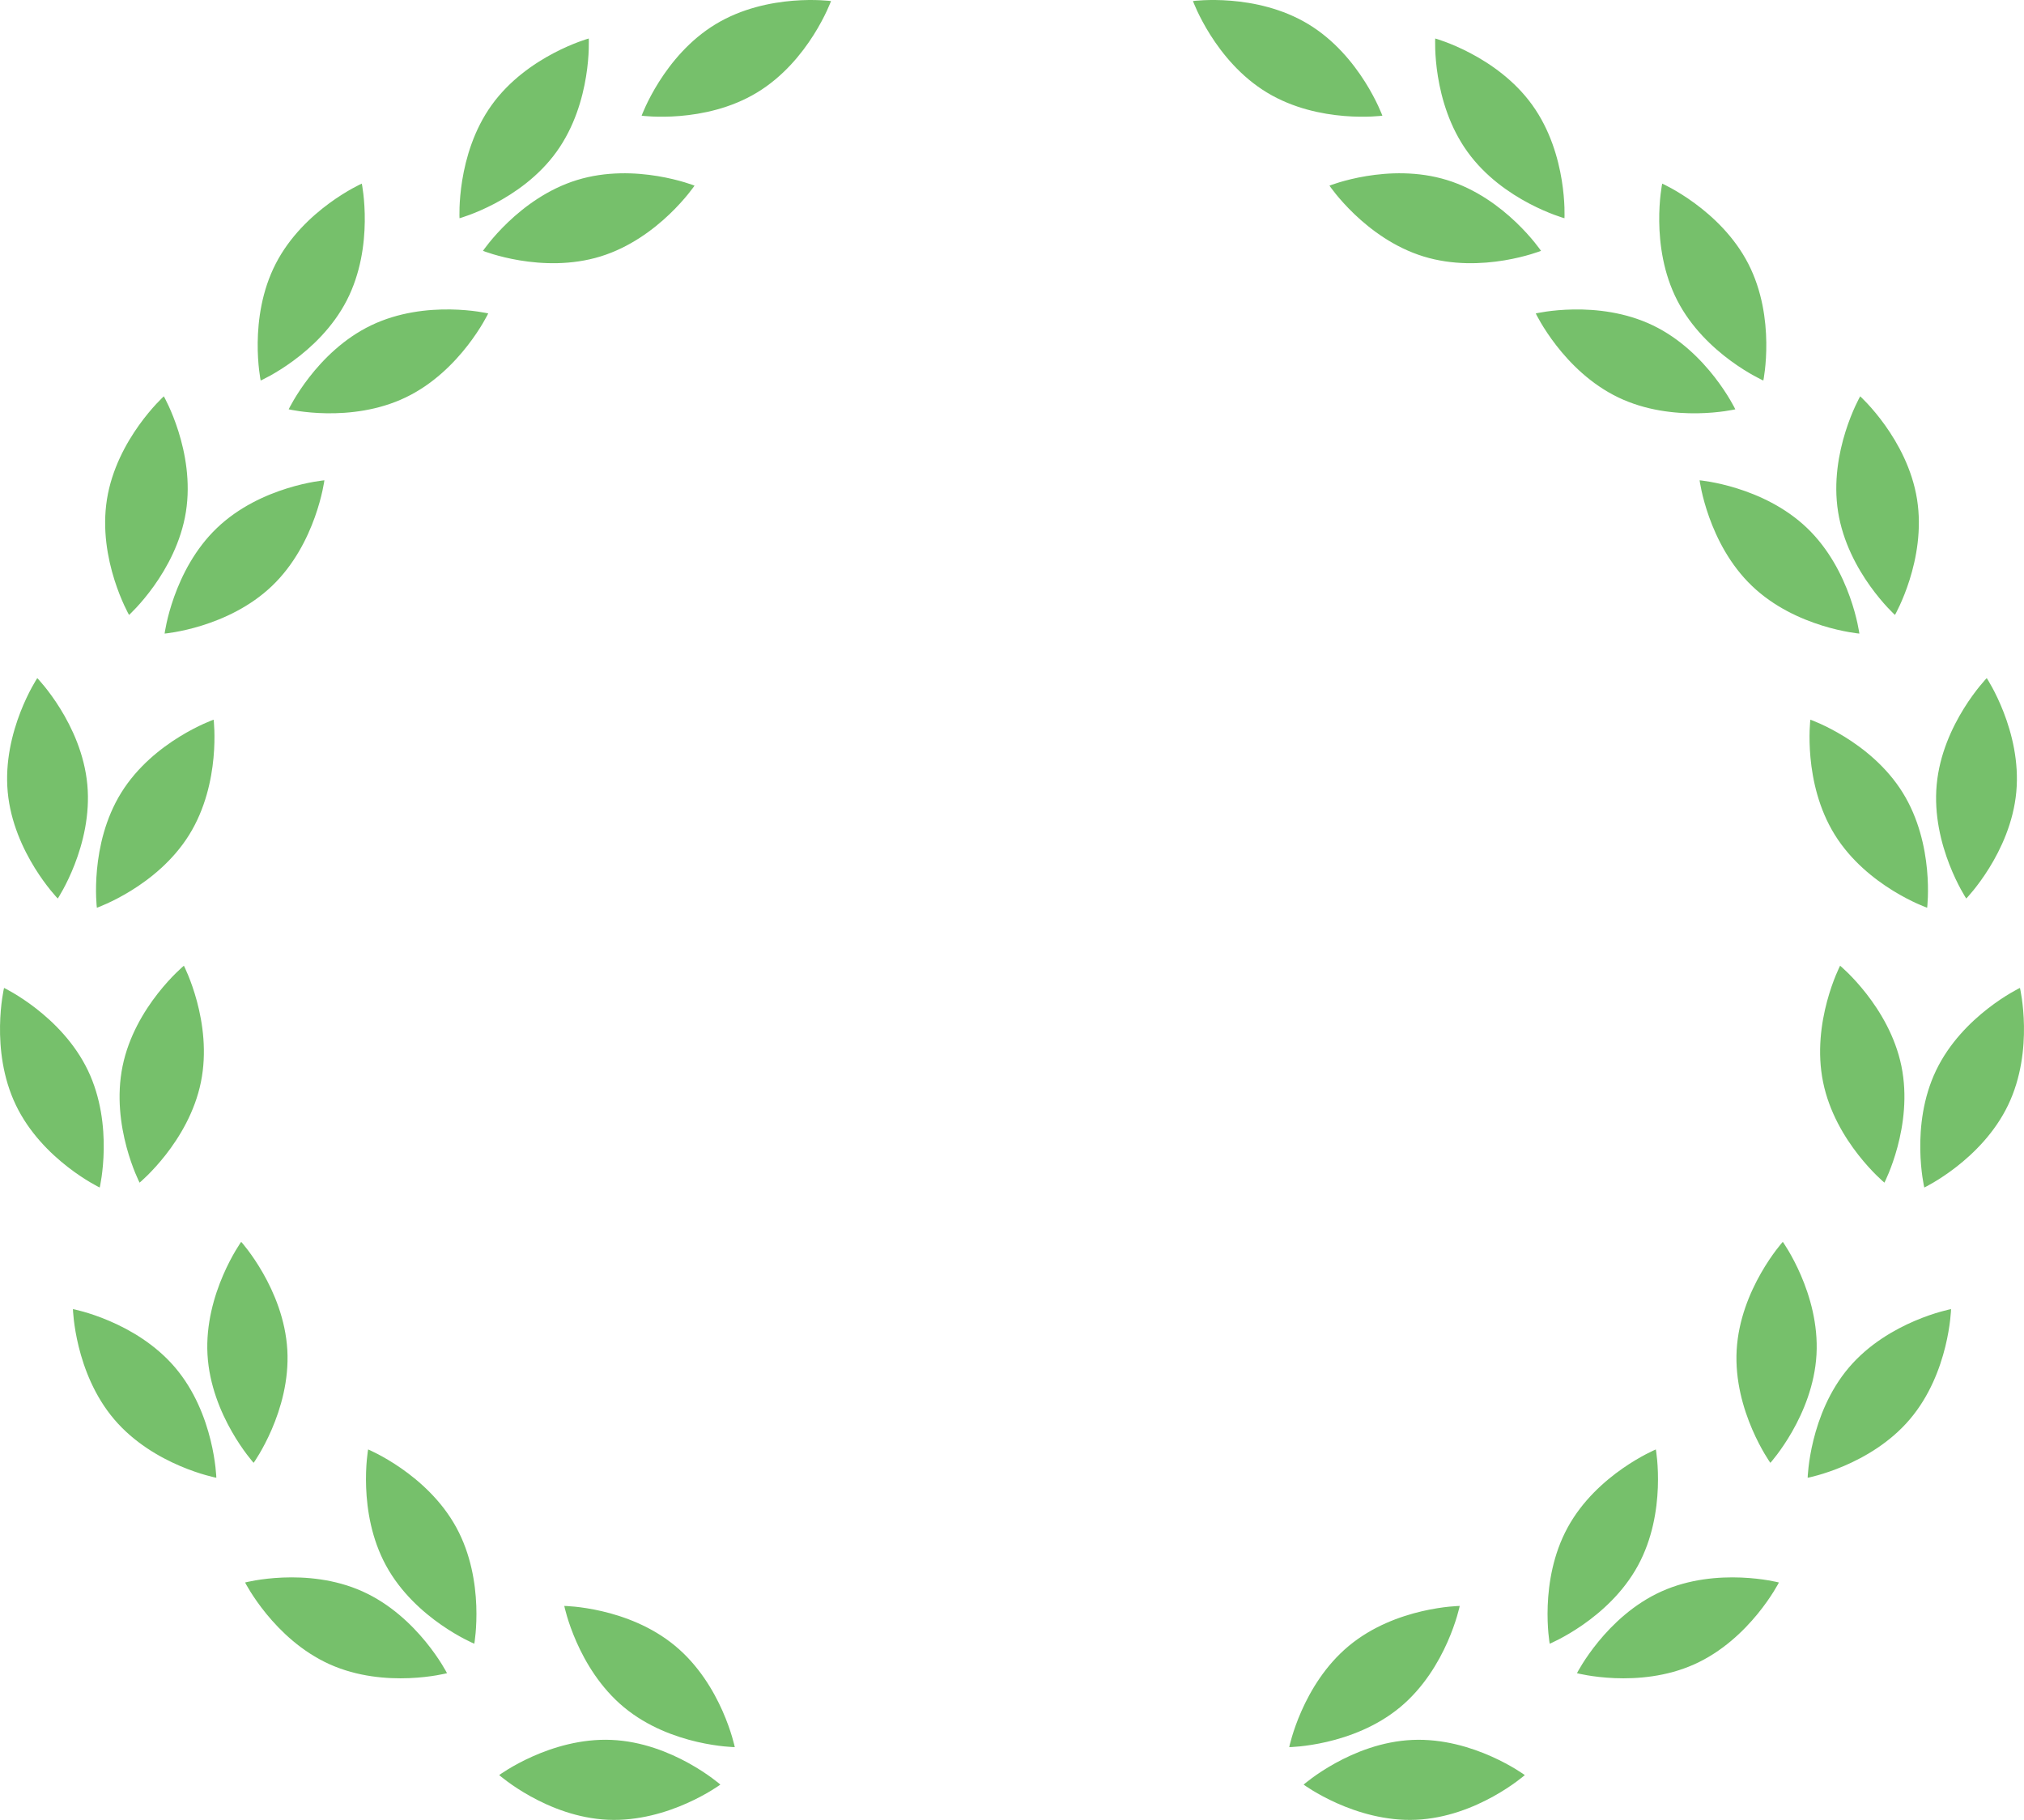 <svg version="1.1" id="图层_1" x="0px" y="0px" width="200px" height="179.832px" viewBox="0 0 200 179.832" enable-background="new 0 0 200 179.832" xml:space="preserve" xmlns="http://www.w3.org/2000/svg" xmlns:xlink="http://www.w3.org/1999/xlink" xmlns:xml="http://www.w3.org/XML/1998/namespace">
  <path fill="#76C06B" d="M47.725,24.787c0,0,5.842,2.332,11.615,0.553c5.771-1.779,9.29-6.996,9.29-6.996s-5.845-2.332-11.617-0.553
	S47.725,24.787,47.725,24.787z M55,14.99c3.526-4.904,3.178-11.186,3.178-11.186s-6.064,1.67-9.592,6.574
	c-3.524,4.904-3.179,11.186-3.179,11.186S51.474,19.895,55,14.99z M36.673,32.148c-5.444,2.615-8.147,8.297-8.147,8.297
	s6.124,1.439,11.568-1.178c5.445-2.615,8.149-8.297,8.149-8.297S42.12,29.531,36.673,32.148z M34.268,29.678
	c2.761-5.375,1.483-11.535,1.483-11.535s-5.751,2.55-8.51,7.925c-2.76,5.373-1.483,11.533-1.483,11.533S31.507,35.049,34.268,29.678
	z M26.895,57.883c4.358-4.18,5.159-10.422,5.159-10.422s-6.268,0.541-10.628,4.721c-4.358,4.182-5.16,10.424-5.16,10.424
	S22.535,62.066,26.895,57.883z M18.37,50.584c0.948-5.965-2.182-11.422-2.182-11.422s-4.67,4.215-5.62,10.18
	c-0.947,5.967,2.184,11.422,2.184,11.422S17.42,56.549,18.37,50.584z M18.696,82.488c3.186-5.129,2.415-11.375,2.415-11.375
	s-5.938,2.078-9.127,7.209c-3.186,5.133-2.413,11.375-2.413,11.375S15.509,87.621,18.696,82.488z M5.708,88.787
	c0,0,3.479-5.242,2.921-11.256c-0.561-6.016-4.946-10.525-4.946-10.525s-3.48,5.242-2.92,11.258
	C1.323,84.277,5.708,88.787,5.708,88.787z M12.112,105.353c-1.209,5.918,1.681,11.508,1.681,11.508s4.85-4.008,6.059-9.928
	c1.209-5.916-1.682-11.508-1.682-11.508S13.32,99.435,12.112,105.353z M8.689,105.774c-2.612-5.446-8.29-8.155-8.29-8.155
	s-1.445,6.123,1.165,11.569c2.612,5.446,8.29,8.155,8.29,8.155S11.298,111.222,8.689,105.774z M20.504,133.851
	c0.339,6.031,4.558,10.697,4.558,10.697s3.67-5.111,3.33-11.143c-0.341-6.027-4.559-10.697-4.559-10.697
	S20.167,127.819,20.504,133.851z M7.207,129.356c0,0,0.164,6.289,4.077,10.892c3.913,4.602,10.093,5.774,10.093,5.774
	s-0.162-6.287-4.073-10.894C13.389,130.528,7.207,129.356,7.207,129.356z M36.375,143.224c0,0-1.116,6.193,1.78,11.492
	c2.897,5.301,8.713,7.705,8.713,7.705s1.116-6.193-1.78-11.492C42.191,145.63,36.375,143.224,36.375,143.224z M35.815,157.25
	c-5.511-2.476-11.597-0.879-11.597-0.879s2.848,5.608,8.359,8.084c5.51,2.473,11.595,0.879,11.595,0.879
	S41.324,159.726,35.815,157.25z M66.7,162.623c-4.651-3.854-10.941-3.935-10.941-3.935s1.252,6.164,5.905,10.019
	c4.652,3.852,10.943,3.932,10.943,3.932S71.355,166.474,66.7,162.623z M49.327,175.401c0,0,4.722,4.156,10.757,4.416
	c6.035,0.261,11.098-3.476,11.098-3.476s-4.722-4.155-10.757-4.416C54.389,171.666,49.327,175.401,49.327,175.401z M70.715,2.389
	c-5.167,3.127-7.313,9.043-7.313,9.043s6.235,0.842,11.402-2.287c5.168-3.125,7.313-9.041,7.313-9.041S75.883-0.74,70.715,2.389z" class="color c1"/>
  <path fill="#76C06B" d="M140.659,25.34c5.772,1.779,11.616-0.553,11.616-0.553s-3.517-5.217-9.289-6.996
	c-5.773-1.779-11.616,0.553-11.616,0.553S134.887,23.561,140.659,25.34z M154.591,21.564c0,0,0.349-6.281-3.179-11.186
	c-3.523-4.904-9.592-6.574-9.592-6.574s-0.35,6.281,3.179,11.186C148.525,19.895,154.591,21.564,154.591,21.564z M159.904,39.268
	c5.443,2.617,11.57,1.178,11.57,1.178s-2.707-5.682-8.149-8.297c-5.444-2.617-11.57-1.178-11.57-1.178
	S154.459,36.652,159.904,39.268z M174.243,37.602c0,0,1.274-6.16-1.483-11.533c-2.761-5.375-8.512-7.926-8.512-7.926
	s-1.275,6.16,1.484,11.535C168.491,35.049,174.243,37.602,174.243,37.602z M173.105,57.883c4.357,4.184,10.627,4.723,10.627,4.723
	s-0.801-6.242-5.16-10.424c-4.357-4.18-10.627-4.721-10.627-4.721S168.747,53.703,173.105,57.883z M187.249,60.764
	c0,0,3.132-5.455,2.183-11.422c-0.949-5.965-5.619-10.18-5.619-10.18s-3.131,5.457-2.183,11.422
	C182.58,56.549,187.249,60.764,187.249,60.764z M188.014,78.322c-3.187-5.131-9.125-7.209-9.125-7.209s-0.771,6.246,2.414,11.375
	c3.188,5.133,9.127,7.209,9.127,7.209S191.202,83.455,188.014,78.322z M199.238,78.264c0.559-6.016-2.92-11.258-2.92-11.258
	s-4.387,4.51-4.945,10.525c-0.559,6.014,2.92,11.256,2.92,11.256S198.678,84.277,199.238,78.264z M181.829,95.425
	c0,0-2.89,5.592-1.681,11.508c1.207,5.92,6.059,9.928,6.059,9.928s2.891-5.59,1.682-11.508
	C186.678,99.435,181.829,95.425,181.829,95.425z M199.6,97.619c0,0-5.679,2.709-8.289,8.155c-2.608,5.447-1.164,11.569-1.164,11.569
	s5.677-2.709,8.287-8.155C201.046,103.742,199.6,97.619,199.6,97.619z M171.607,133.406c-0.34,6.03,3.33,11.143,3.33,11.143
	s4.219-4.666,4.558-10.697s-3.33-11.143-3.33-11.143S171.947,127.378,171.607,133.406z M182.698,135.13
	c-3.912,4.604-4.076,10.893-4.076,10.893s6.183-1.174,10.095-5.775c3.913-4.601,4.075-10.891,4.075-10.891
	S186.611,130.528,182.698,135.13z M161.844,154.716c2.896-5.299,1.778-11.492,1.778-11.492s-5.815,2.406-8.71,7.705
	c-2.898,5.299-1.78,11.492-1.78,11.492S158.948,160.017,161.844,154.716z M164.186,157.25c-5.51,2.477-8.359,8.084-8.359,8.084
	s6.086,1.594,11.597-0.879c5.511-2.476,8.359-8.084,8.359-8.084S169.695,154.774,164.186,157.25z M144.242,158.688
	c0,0-6.291,0.08-10.943,3.935c-4.652,3.852-5.904,10.016-5.904,10.016s6.289-0.08,10.943-3.932
	C142.986,164.853,144.242,158.688,144.242,158.688z M139.575,171.927c-6.034,0.26-10.759,4.416-10.759,4.416s5.063,3.734,11.1,3.475
	c6.037-0.26,10.757-4.416,10.757-4.416S145.609,171.666,139.575,171.927z M136.598,11.432c0,0-2.146-5.916-7.313-9.043
	c-5.169-3.129-11.403-2.285-11.403-2.285s2.145,5.916,7.313,9.041C130.361,12.273,136.598,11.432,136.598,11.432z" class="color c1"/>
</svg>